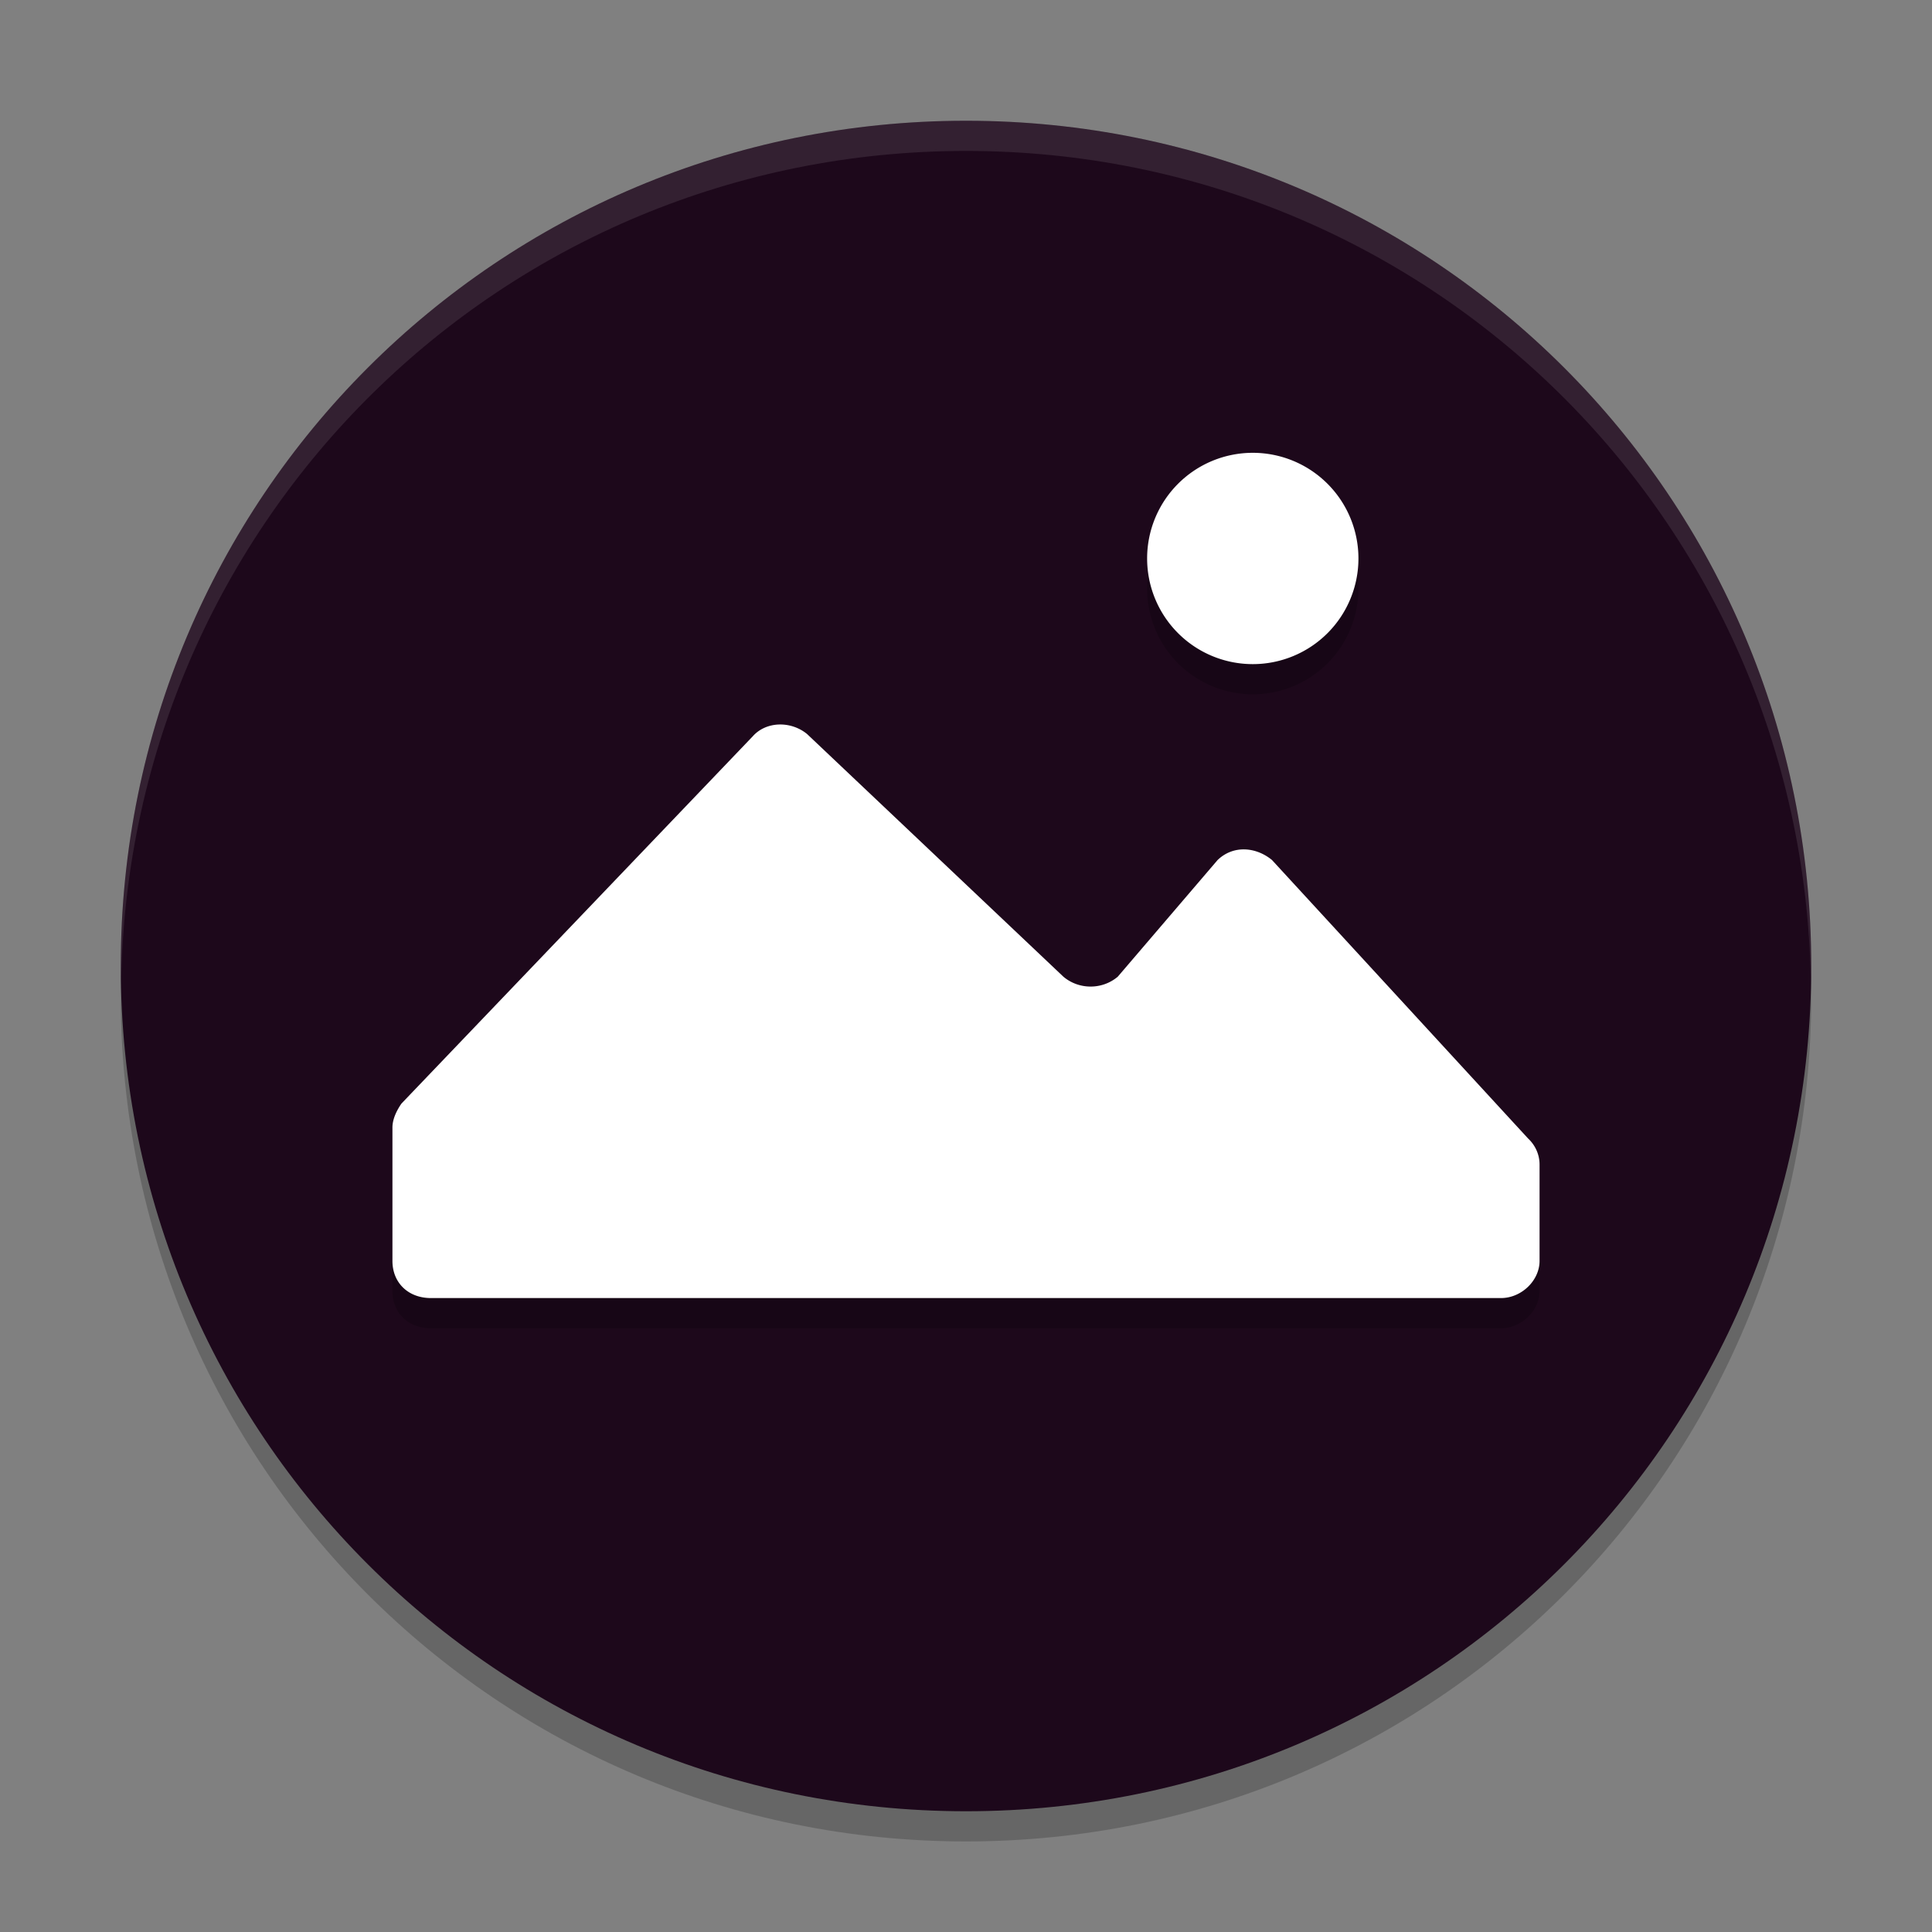 <svg xmlns="http://www.w3.org/2000/svg" width="64" height="64" version="1">
 <rect width="100%" height="100%" fill="#808080" stroke="none"/>
 <path style="opacity:0.2" d="M 32,5 C 16.488,5 4,17.488 4,33 4,48.512 16.488,61 32,61 47.512,61 60,48.512 60,33 60,17.488 47.512,5 32,5 Z"/>
 <path style="fill:#1d081b" d="M 32,4 C 16.488,4 4,16.488 4,32 4,47.512 16.488,60 32,60 47.512,60 60,47.512 60,32 60,16.488 47.512,4 32,4 Z"/>
 <path style="opacity:0.2;isolation:isolate" d="M 41.5,16 A 3.5,3.5 0 0 0 38,19.5 3.5,3.5 0 0 0 41.5,23 3.5,3.5 0 0 0 45,19.5 3.5,3.5 0 0 0 41.5,16 Z m -15.689,9 c -0.328,0.009 -0.65,0.137 -0.875,0.391 L 13.299,37.557 C 13.149,37.774 13,38.062 13,38.352 v 4.418 C 13,43.494 13.524,44 14.275,44 H 49.723 C 50.399,44 51,43.421 51,42.77 v -3.186 c 0.002,-0.327 -0.135,-0.641 -0.379,-0.869 l -8.484,-9.225 c -0.525,-0.435 -1.277,-0.507 -1.803,0 l -3.307,3.865 c -0.516,0.434 -1.284,0.434 -1.801,0 l -8.488,-8.037 C 26.476,25.101 26.139,24.991 25.811,25 Z"/>
 <path style="isolation:isolate;fill:#ffffff" d="M 41.5 15 A 3.5 3.5 0 0 0 38 18.5 A 3.5 3.5 0 0 0 41.5 22 A 3.5 3.5 0 0 0 45 18.5 A 3.5 3.5 0 0 0 41.5 15 z M 25.811 24 C 25.482 24.009 25.161 24.137 24.936 24.391 L 13.299 36.557 C 13.149 36.774 13 37.062 13 37.352 L 13 41.77 C 13 42.494 13.524 43 14.275 43 L 49.723 43 C 50.399 43 51 42.421 51 41.77 L 51 38.584 C 51.002 38.257 50.865 37.943 50.621 37.715 L 42.137 28.49 C 41.611 28.056 40.859 27.984 40.334 28.49 L 37.027 32.355 C 36.511 32.79 35.743 32.79 35.227 32.355 L 26.738 24.318 C 26.476 24.101 26.139 23.991 25.811 24 z"/>
 <path style="fill:#ffffff;opacity:0.1" d="M 32 4 C 16.488 4 4 16.488 4 32 C 4 32.168 4.011 32.333 4.014 32.5 C 4.28 17.221 16.656 5 32 5 C 47.344 5 59.72 17.221 59.986 32.5 C 59.989 32.333 60 32.168 60 32 C 60 16.488 47.512 4 32 4 z"/>
</svg>
